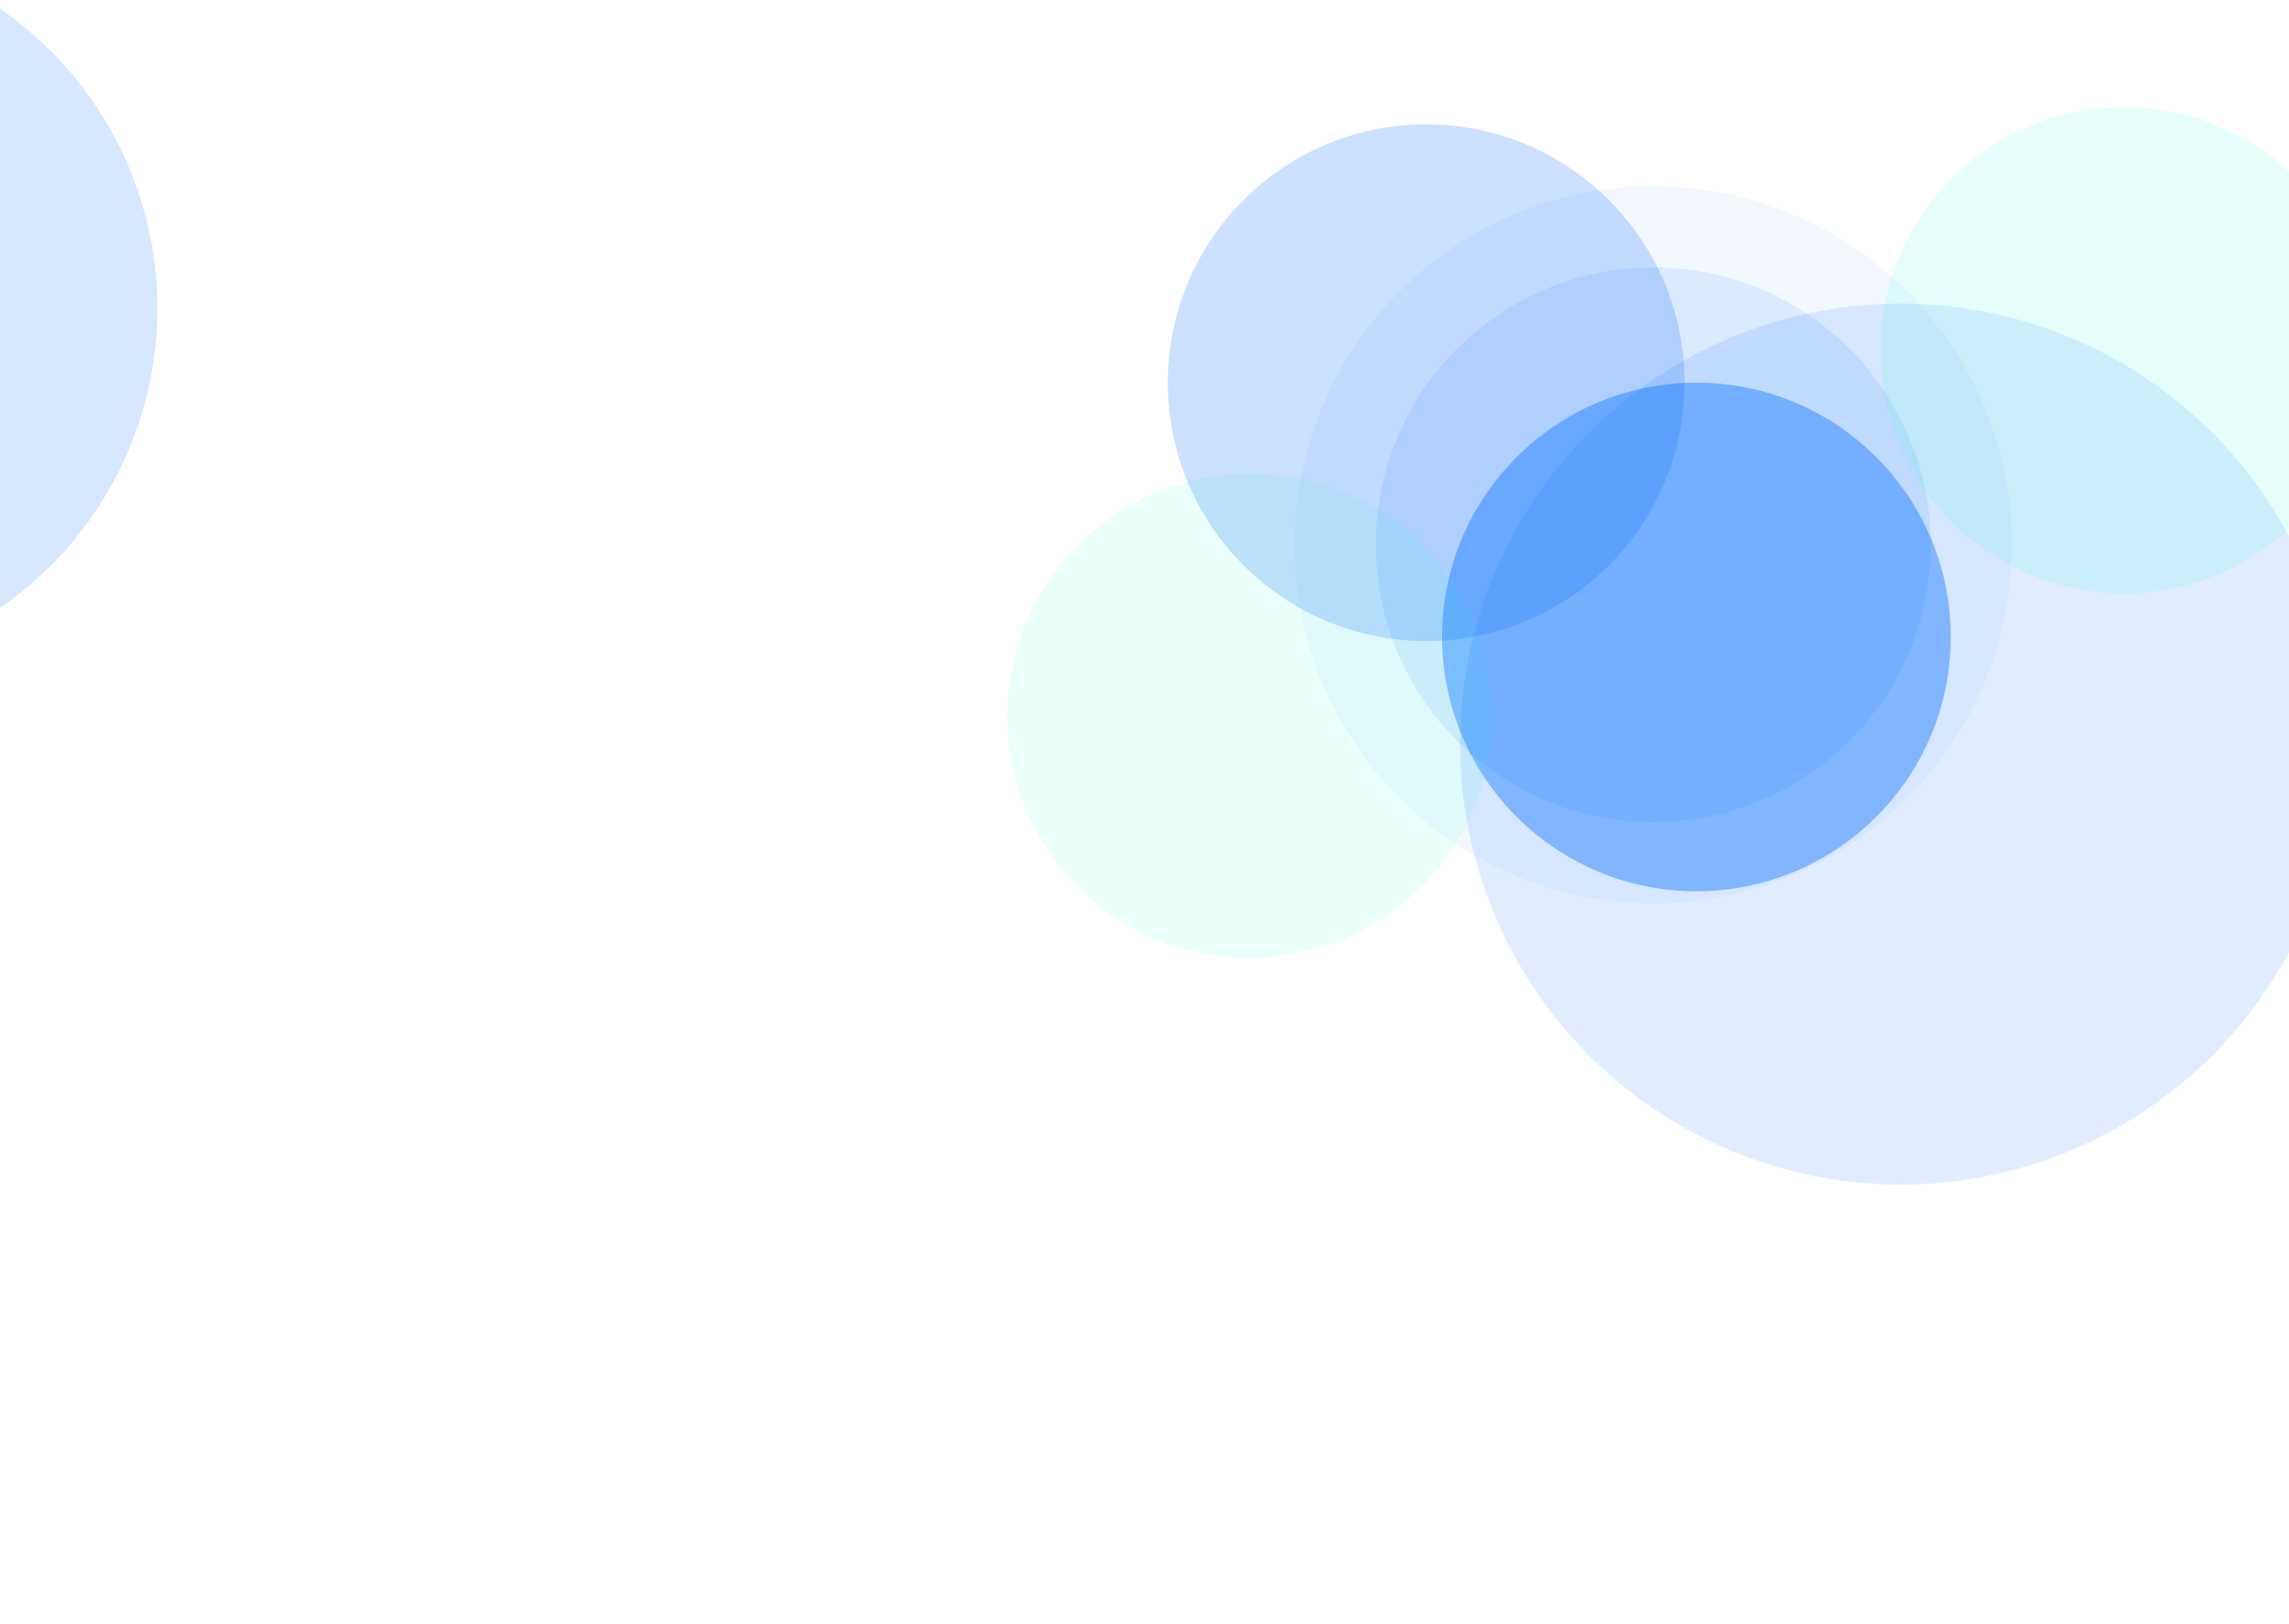 <svg width="1440" height="1022" viewBox="0 0 1440 1022" fill="none" xmlns="http://www.w3.org/2000/svg">
<g filter="url(#filter0_f_21_2297)">
<circle cx="-130" cy="194" r="229" fill="#0066FF" fill-opacity="0.16"/>
</g>
<g filter="url(#filter1_f_21_2297)">
<circle cx="1195.7" cy="468.179" r="277.163" fill="#0066FF" fill-opacity="0.12"/>
</g>
<g filter="url(#filter2_f_21_2297)">
<circle cx="897.219" cy="240.789" r="162.53" fill="#0066FF" fill-opacity="0.2"/>
</g>
<g filter="url(#filter3_f_21_2297)">
<circle cx="1067.22" cy="400.789" r="160" fill="#006FFF" fill-opacity="0.4"/>
</g>
<g filter="url(#filter4_f_21_2297)">
<circle cx="1040.09" cy="342.79" r="225.614" fill="#0066FF" fill-opacity="0.05"/>
</g>
<g filter="url(#filter5_f_21_2297)">
<circle cx="1040.09" cy="342.79" r="174.521" fill="#0066FF" fill-opacity="0.1"/>
</g>
<g filter="url(#filter6_f_21_2297)">
<circle cx="1336.17" cy="220.377" r="153.046" fill="#00FFD0" fill-opacity="0.1"/>
</g>
<g filter="url(#filter7_f_21_2297)">
<circle cx="786.169" cy="450.377" r="152.408" fill="#00FFD0" fill-opacity="0.08"/>
</g>
<defs>
<filter id="filter0_f_21_2297" x="-659" y="-335" width="1058" height="1058" filterUnits="userSpaceOnUse" color-interpolation-filters="sRGB">
<feFlood flood-opacity="0" result="BackgroundImageFix"/>
<feBlend mode="normal" in="SourceGraphic" in2="BackgroundImageFix" result="shape"/>
<feGaussianBlur stdDeviation="150" result="effect1_foregroundBlur_21_2297"/>
</filter>
<filter id="filter1_f_21_2297" x="641.905" y="-85.618" width="1107.59" height="1107.59" filterUnits="userSpaceOnUse" color-interpolation-filters="sRGB">
<feFlood flood-opacity="0" result="BackgroundImageFix"/>
<feBlend mode="normal" in="SourceGraphic" in2="BackgroundImageFix" result="shape"/>
<feGaussianBlur stdDeviation="138.317" result="effect1_foregroundBlur_21_2297"/>
</filter>
<filter id="filter2_f_21_2297" x="458.055" y="-198.376" width="878.328" height="878.328" filterUnits="userSpaceOnUse" color-interpolation-filters="sRGB">
<feFlood flood-opacity="0" result="BackgroundImageFix"/>
<feBlend mode="normal" in="SourceGraphic" in2="BackgroundImageFix" result="shape"/>
<feGaussianBlur stdDeviation="138.317" result="effect1_foregroundBlur_21_2297"/>
</filter>
<filter id="filter3_f_21_2297" x="707.219" y="40.789" width="720" height="720" filterUnits="userSpaceOnUse" color-interpolation-filters="sRGB">
<feFlood flood-opacity="0" result="BackgroundImageFix"/>
<feBlend mode="normal" in="SourceGraphic" in2="BackgroundImageFix" result="shape"/>
<feGaussianBlur stdDeviation="100" result="effect1_foregroundBlur_21_2297"/>
</filter>
<filter id="filter4_f_21_2297" x="537.841" y="-159.458" width="1004.5" height="1004.5" filterUnits="userSpaceOnUse" color-interpolation-filters="sRGB">
<feFlood flood-opacity="0" result="BackgroundImageFix"/>
<feBlend mode="normal" in="SourceGraphic" in2="BackgroundImageFix" result="shape"/>
<feGaussianBlur stdDeviation="138.317" result="effect1_foregroundBlur_21_2297"/>
</filter>
<filter id="filter5_f_21_2297" x="588.934" y="-108.365" width="902.31" height="902.31" filterUnits="userSpaceOnUse" color-interpolation-filters="sRGB">
<feFlood flood-opacity="0" result="BackgroundImageFix"/>
<feBlend mode="normal" in="SourceGraphic" in2="BackgroundImageFix" result="shape"/>
<feGaussianBlur stdDeviation="138.317" result="effect1_foregroundBlur_21_2297"/>
</filter>
<filter id="filter6_f_21_2297" x="906.489" y="-209.303" width="859.361" height="859.361" filterUnits="userSpaceOnUse" color-interpolation-filters="sRGB">
<feFlood flood-opacity="0" result="BackgroundImageFix"/>
<feBlend mode="normal" in="SourceGraphic" in2="BackgroundImageFix" result="shape"/>
<feGaussianBlur stdDeviation="138.317" result="effect1_foregroundBlur_21_2297"/>
</filter>
<filter id="filter7_f_21_2297" x="357.127" y="21.335" width="858.084" height="858.085" filterUnits="userSpaceOnUse" color-interpolation-filters="sRGB">
<feFlood flood-opacity="0" result="BackgroundImageFix"/>
<feBlend mode="normal" in="SourceGraphic" in2="BackgroundImageFix" result="shape"/>
<feGaussianBlur stdDeviation="138.317" result="effect1_foregroundBlur_21_2297"/>
</filter>
</defs>
</svg>
